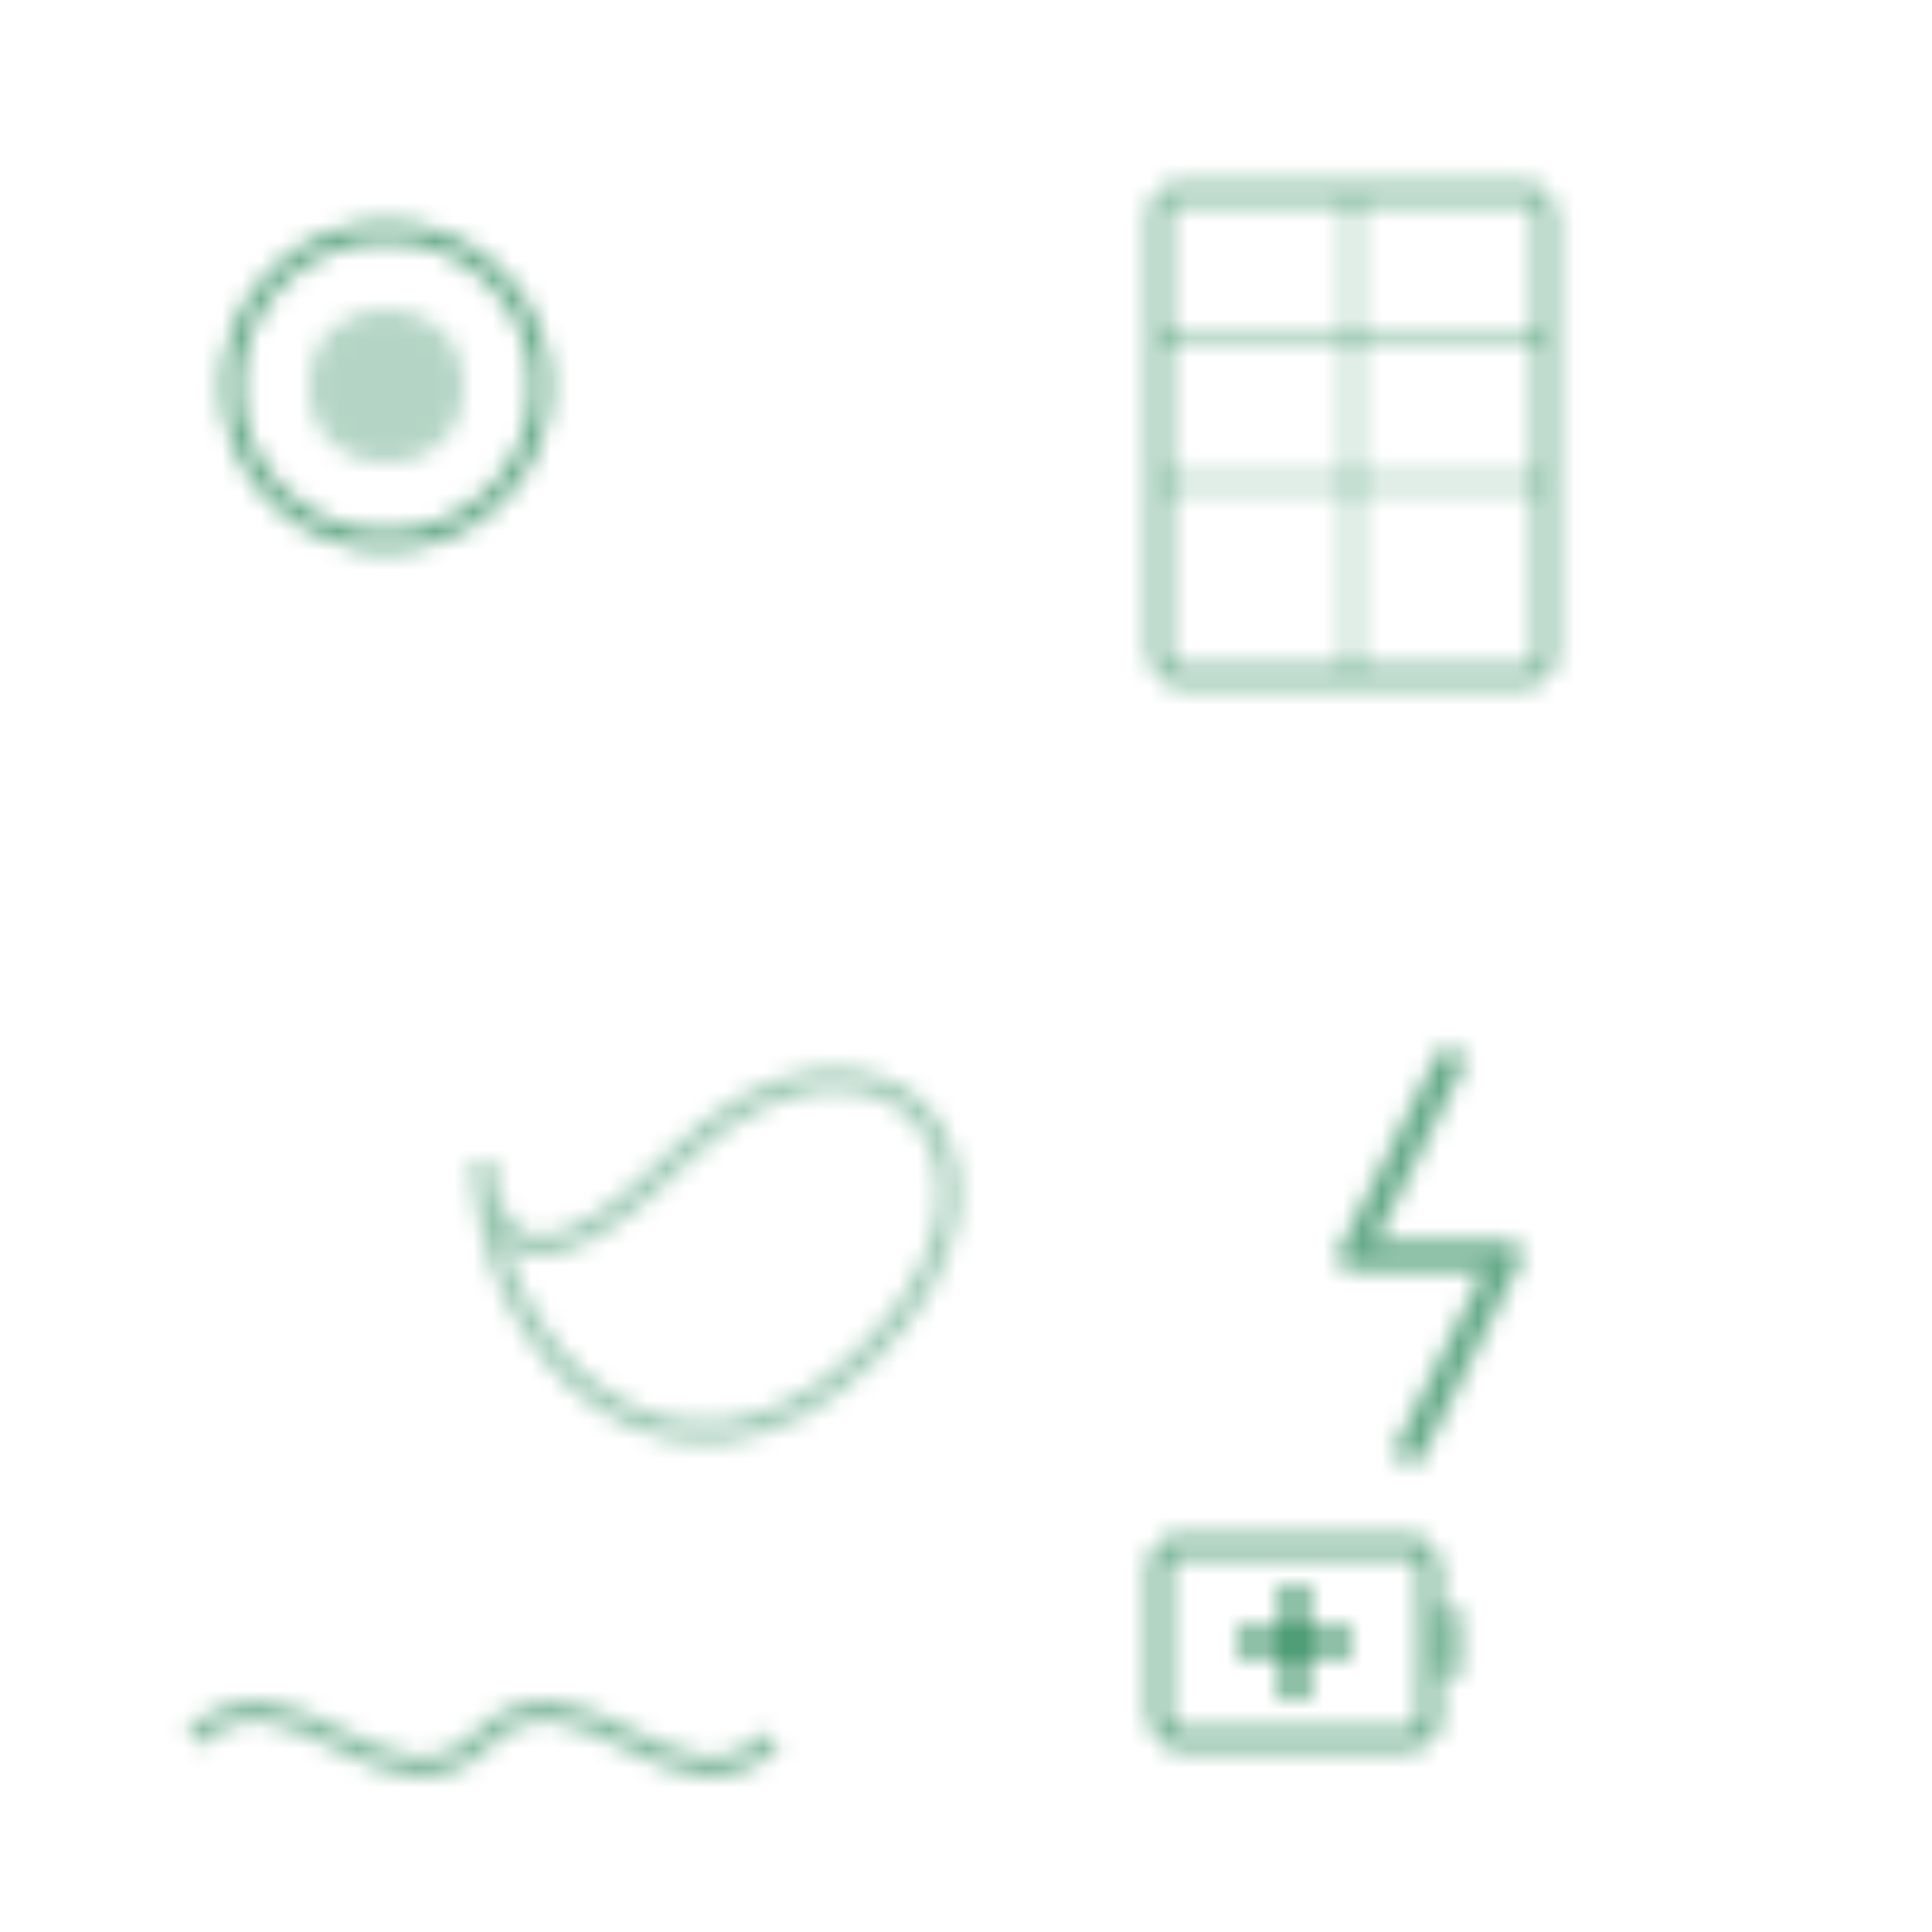 <svg width="100" height="100" xmlns="http://www.w3.org/2000/svg">
  <defs>
    <pattern id="solar-pattern" width="100" height="100" patternUnits="userSpaceOnUse">
      <!-- Sun -->
      <circle cx="20" cy="20" r="8" fill="none" stroke="#04743C" stroke-width="1" opacity="0.6"/>
      <circle cx="20" cy="20" r="4" fill="#04743C" opacity="0.3"/>
      
      <!-- Solar panel -->
      <rect x="60" y="10" width="20" height="25" rx="1" fill="none" stroke="#04743C" stroke-width="1" opacity="0.5"/>
      <line x1="60" y1="17.5" x2="80" y2="17.5" stroke="#04743C" stroke-width="0.5" opacity="0.5"/>
      <line x1="60" y1="25" x2="80" y2="25" stroke="#04743C" stroke-width="0.5" opacity="0.5"/>
      <line x1="70" y1="10" x2="70" y2="35" stroke="#04743C" stroke-width="0.5" opacity="0.5"/>
      
      <!-- Leaf -->
      <path d="M25,60 C25,70 35,80 45,70 C55,60 45,50 35,60 C25,70 25,60 25,60 Z" fill="none" stroke="#04743C" stroke-width="1" opacity="0.4"/>
      
      <!-- Lightning bolt -->
      <path d="M75,55 L70,65 L78,65 L73,75" fill="none" stroke="#04743C" stroke-width="1.5" stroke-linecap="round" stroke-linejoin="round" opacity="0.6"/>
      
      <!-- Wave (energy) -->
      <path d="M10,90 C15,85 20,95 25,90 C30,85 35,95 40,90" fill="none" stroke="#04743C" stroke-width="1" opacity="0.5"/>
      
      <!-- Battery -->
      <rect x="60" y="80" width="14" height="10" rx="1" fill="none" stroke="#04743C" stroke-width="1" opacity="0.6"/>
      <rect x="74" y="83" width="2" height="4" rx="1" fill="#04743C" opacity="0.3"/>
      <line x1="64" y1="85" x2="70" y2="85" stroke="#04743C" stroke-width="1.5" opacity="0.6"/>
      <line x1="67" y1="82" x2="67" y2="88" stroke="#04743C" stroke-width="1.5" opacity="0.6"/>
    </pattern>
  </defs>
  
  <rect width="100%" height="100%" fill="url(#solar-pattern)"/>
</svg> 